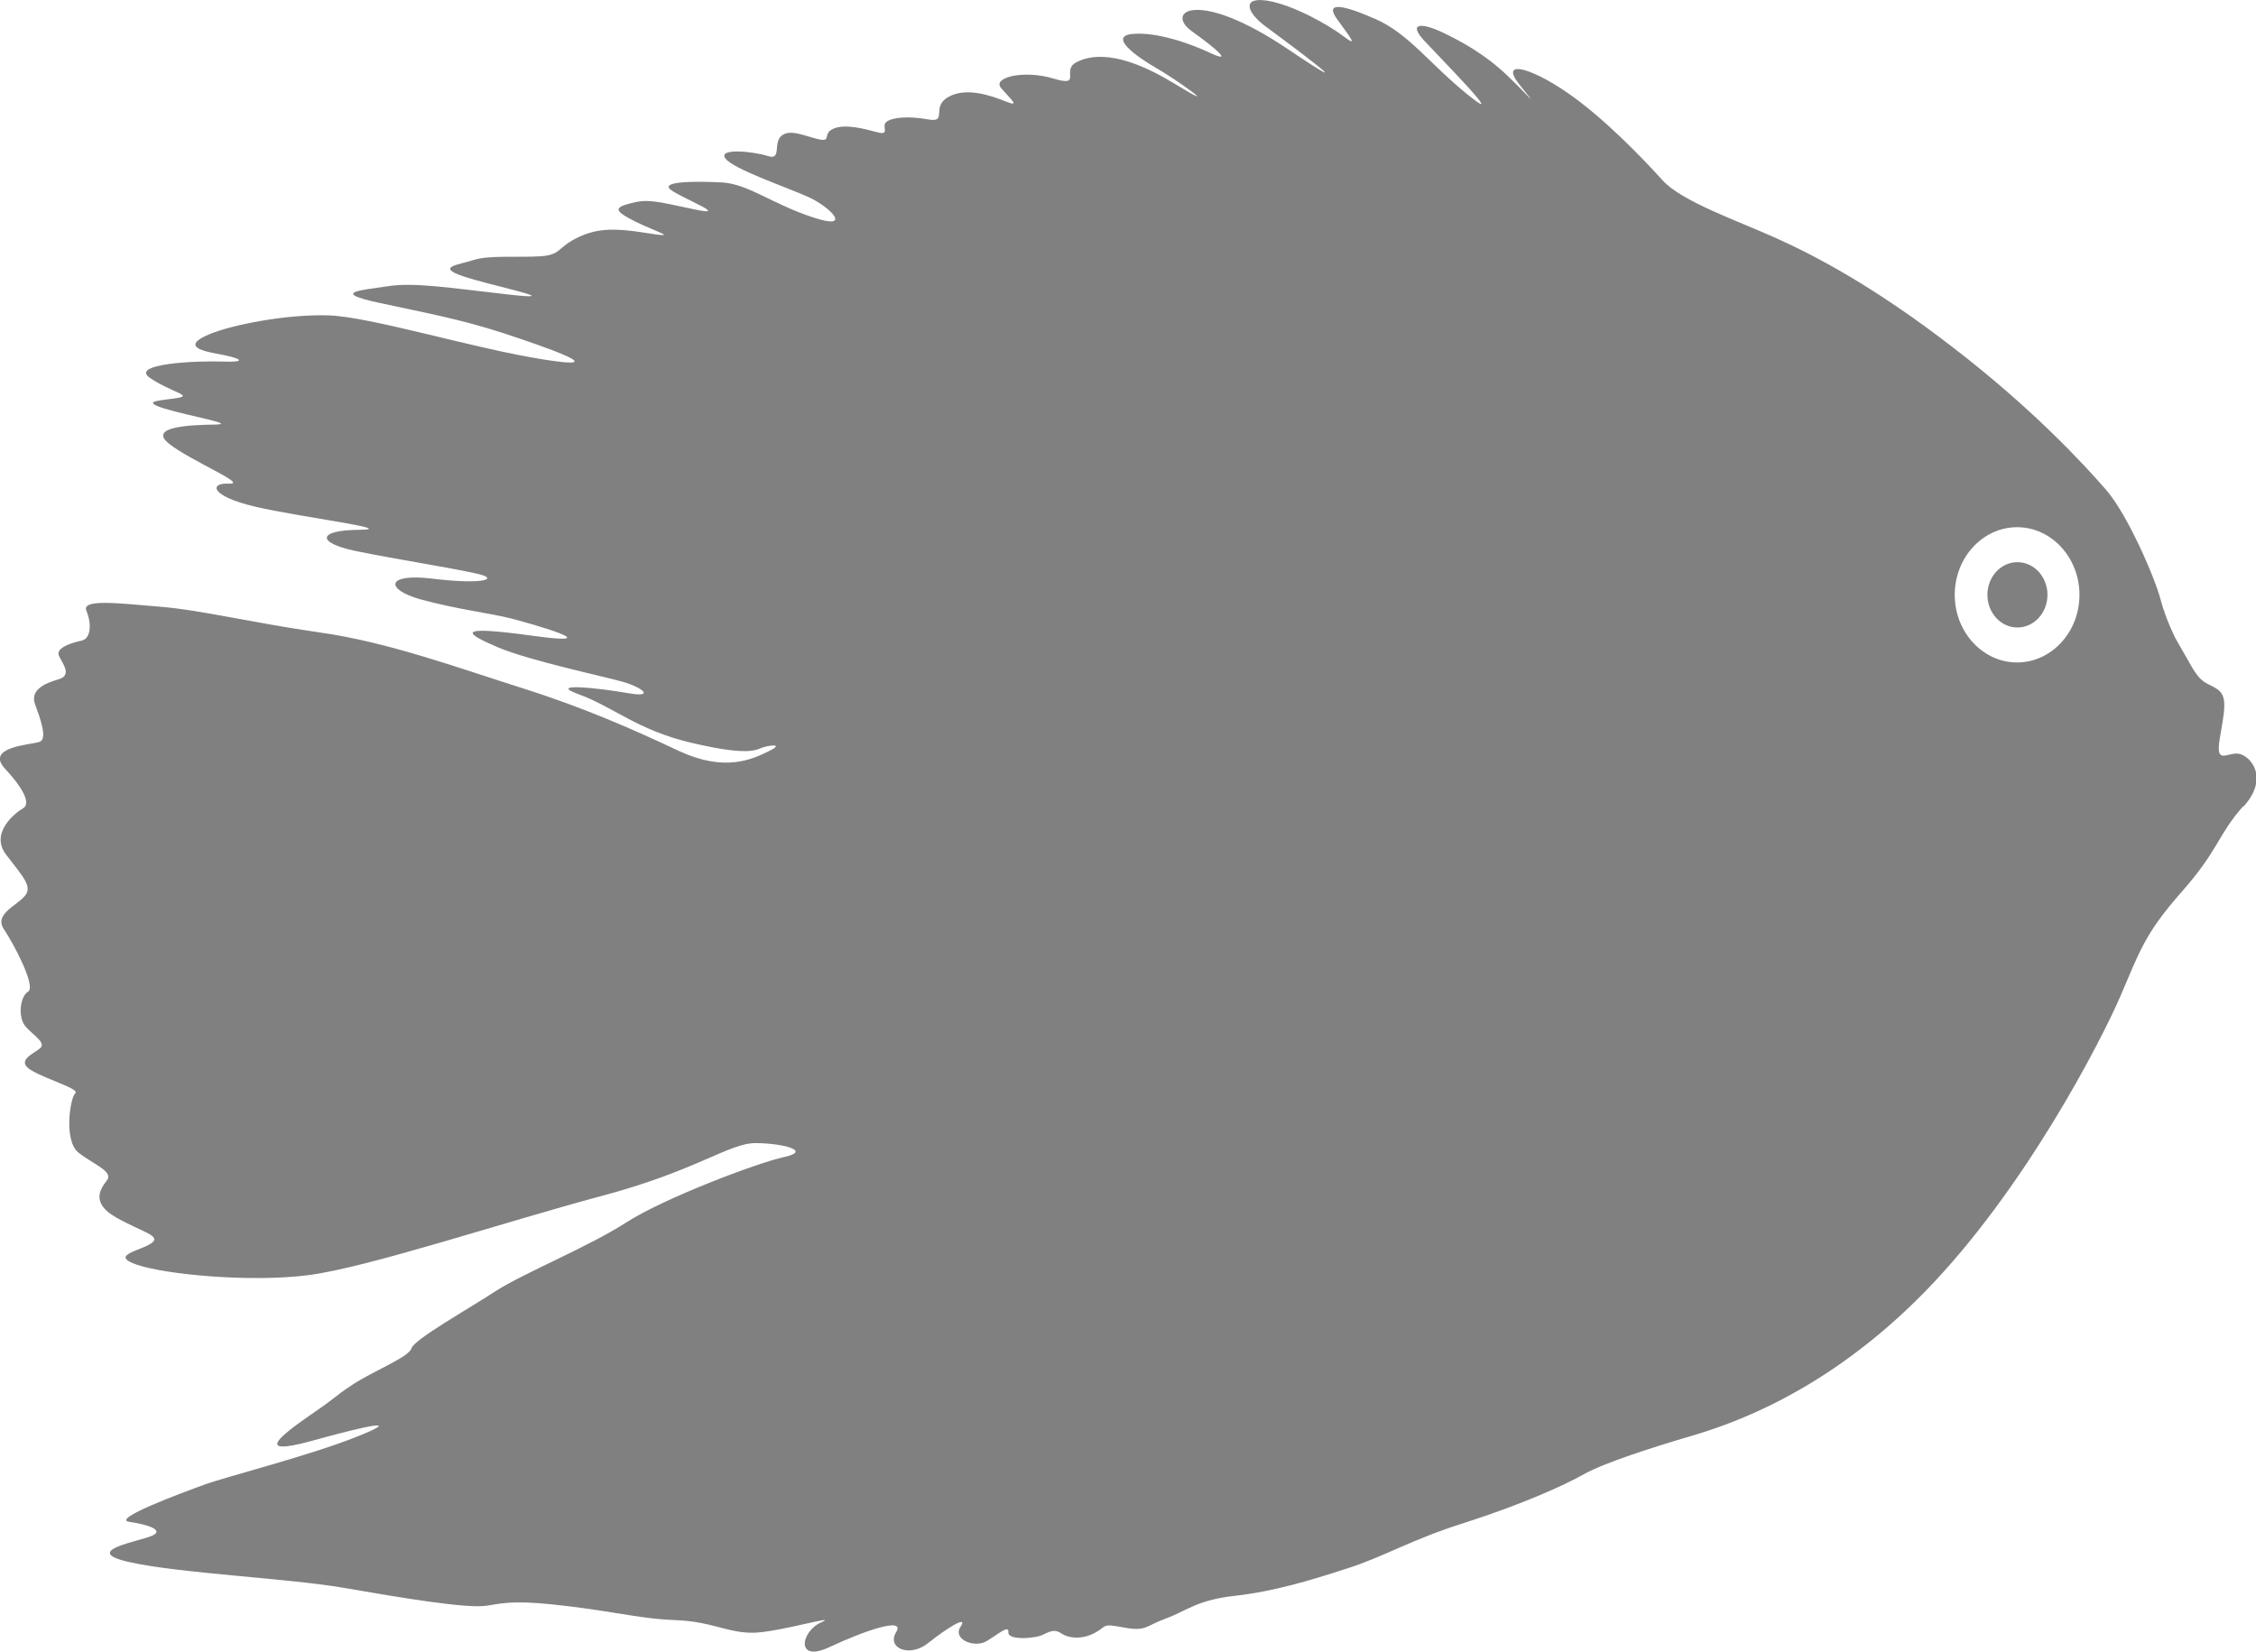 <?xml version="1.0" encoding="UTF-8"?>
<svg id="Layer_2" data-name="Layer 2" xmlns="http://www.w3.org/2000/svg" viewBox="0 0 68.37 50.08">
  <defs>
    <style>
      .cls-1 {
        fill: #808080;
      }
    </style>
  </defs>
  <g id="Layer_1-2" data-name="Layer 1">
    <path class="cls-1" d="M62.05,18.03c0,.55-.41,.99-.91,.99s-.91-.44-.91-.99,.41-.99,.91-.99,.91,.44,.91,.99Zm5.93,6.41c-.78,.88-.73,1.31-1.86,2.59-1.13,1.28-1.28,1.82-1.87,3.19-.59,1.36-2.91,5.87-5.93,8.95-3.02,3.08-5.93,4.02-7.08,4.36-1.15,.34-2.6,.8-3.23,1.15-.63,.36-1.95,.94-3.6,1.47-1.66,.52-2.49,1.05-3.61,1.4-1.11,.36-2.2,.69-3.37,.82-1.17,.13-1.47,.46-2.1,.69-.63,.23-.59,.4-1.28,.27-.69-.13-.48-.04-.88,.17-.4,.21-.8,.15-.99,.02-.19-.13-.31-.1-.55,.02-.23,.13-1.09,.19-1.07-.06,.02-.25-.31,.06-.67,.27-.36,.21-1.03-.06-.78-.44,.25-.38-.44,.06-.99,.5-.55,.44-1.26,.15-.96-.34,.29-.48-1.01-.02-2.03,.46-1.03,.48-.86-.48-.25-.75,.61-.27-1.26,.29-2.03,.31s-1.28-.34-2.35-.38c-1.07-.04-1.7-.23-3.25-.42-1.55-.19-1.89-.12-2.49-.02-.61,.1-2.66-.25-4.34-.54-1.68-.29-4.99-.44-6.5-.78-1.51-.34,.31-.63,.69-.8,.38-.17-.13-.34-.69-.42-.57-.08,1.59-.88,2.28-1.13,.69-.25,3.19-.88,4.61-1.45,1.43-.57,.38-.36-1.38,.13-1.76,.48-.92-.17,.02-.82,.94-.65,.59-.46,1.22-.88,.63-.42,1.72-.84,1.8-1.11,.08-.27,1.72-1.19,2.56-1.74,.84-.54,2.81-1.34,3.94-2.07,1.13-.73,3.94-1.8,4.8-1.99,.86-.19-.08-.42-.88-.42s-1.78,.84-4.69,1.61c-2.91,.78-7.06,2.16-8.84,2.39-1.78,.23-4.34-.02-5.2-.31-.86-.29,.08-.42,.42-.65,.34-.23-.27-.34-1.05-.78-.78-.44-.5-.86-.29-1.13,.21-.27-.4-.48-.86-.84-.46-.36-.25-1.68-.1-1.8,.15-.13-.82-.4-1.32-.69-.5-.29,.04-.5,.25-.67,.21-.17-.21-.4-.44-.67-.23-.27-.17-.9,.08-1.05,.25-.15-.42-1.43-.73-1.89-.31-.46,.38-.71,.63-1.01,.25-.29-.06-.59-.57-1.26-.5-.67,.31-1.28,.52-1.4s.08-.52-.54-1.19c-.63-.67,.75-.73,1.03-.82,.27-.08,.02-.73-.13-1.15-.15-.42,.29-.63,.72-.75,.43-.13,.09-.5,0-.73-.08-.23,.4-.38,.69-.44,.29-.06,.31-.52,.15-.9-.17-.38,.99-.23,2.22-.13,1.24,.1,2.76,.48,4.84,.78,2.08,.29,4.25,1.09,6.15,1.69,1.9,.6,3.4,1.27,4.76,1.91,1.37,.63,2.18,.26,2.71,0,.53-.26-.07-.17-.25-.09-.18,.08-.52,.21-2.12-.17-1.61-.38-2.36-1.09-3.38-1.46-1.02-.37,.63-.19,1.48-.04,.85,.15,.43-.18-.18-.35-.61-.17-2.78-.63-3.74-1.03-.96-.41-1.45-.7,1.02-.36,2.47,.34-.08-.38-.67-.53-.59-.15-1.61-.27-2.71-.57-1.1-.31-1.05-.8,.35-.63,1.4,.17,1.94,.04,1.54-.1-.41-.14-2.68-.49-3.87-.74-1.19-.25-1.15-.63,.11-.64,1.26-.01-1.77-.38-3.14-.7-1.37-.32-1.41-.73-.8-.7,.61,.03-1.19-.7-1.83-1.22-.64-.52,.73-.56,1.41-.57,.68-.01-.77-.25-1.55-.49-.78-.24,0-.24,.43-.32,.43-.08-.21-.17-.85-.6-.64-.43,1.37-.53,2.19-.5,.82,.03,.55-.11-.18-.24-.73-.13-.88-.31-.21-.59,.67-.28,2.32-.61,3.6-.57,1.29,.04,4.42,1.01,6.54,1.34,2.12,.34,.1-.36-1.23-.8-1.33-.43-2.29-.6-3.77-.92-1.48-.32-.56-.38,.24-.5,.8-.13,1.84,.04,3.7,.25,1.86,.21-.6-.28-1.41-.56-.81-.28-.13-.34,.34-.49,.46-.15,1.36-.07,2-.11,.64-.04,.52-.25,1.09-.54,.57-.29,1.06-.34,2.12-.17,1.06,.17,.38,0-.31-.34-.68-.34-.64-.43-.14-.56,.5-.13,.73-.07,1.89,.18,1.16,.25-.25-.29-.66-.57-.41-.28,.73-.28,1.52-.24,.8,.04,1.54,.66,2.77,1.06,1.23,.41,.53-.32-.17-.63-.7-.31-2.26-.84-2.49-1.16-.22-.32,.85-.21,1.29-.07,.43,.14,.15-.39,.41-.61,.25-.22,.7,0,1.12,.1,.42,.1,.11-.17,.46-.32,.35-.15,.92,0,1.33,.11,.41,.11,.1-.2,.28-.32,.18-.13,.64-.18,1.26-.07,.61,.11,.07-.38,.61-.68,.54-.31,1.3-.04,1.75,.14,.45,.18,.13-.08-.15-.41-.28-.32,.68-.56,1.58-.29,.89,.27,.25-.24,.68-.48,.43-.24,1.3-.39,2.95,.61,1.65,1.01,.06-.13-.53-.46-.59-.34-1.43-.95-.7-1.02,.73-.07,1.76,.29,2.39,.59,.63,.29,.21-.1-.6-.68-.81-.59,.18-1.29,2.89,.53,2.71,1.82-.13-.29-.66-.68-.53-.39-.74-.89,.06-.77,.8,.13,1.87,.74,2.33,1.09,.46,.35,.17,0-.21-.53-.38-.53,.15-.45,1.17,0s1.65,1.38,2.84,2.33c1.19,.95-.88-1.15-1.38-1.69-.5-.55-.03-.52,.56-.24,.59,.28,1.3,.67,1.97,1.31,.67,.64,1.01,1.08,.38,.29-.63-.78,.28-.56,1.41,.21,1.13,.77,2.33,2.03,2.91,2.67,.57,.64,2.25,1.22,3.45,1.76,1.2,.54,2.99,1.48,5.38,3.33,2.39,1.84,3.94,3.52,4.61,4.29,.67,.77,1.5,2.71,1.66,3.34,.17,.63,.45,1.17,.45,1.17,0,0,.14,.25,.48,.84,.34,.59,.49,.49,.8,.71s.2,.67,.06,1.5c-.14,.82,.25,.38,.59,.45,.34,.07,.92,.71,.14,1.59Zm-4.96-6.41c0-1.13-.85-2.05-1.89-2.05s-1.89,.92-1.89,2.05,.85,2.05,1.89,2.05,1.89-.92,1.89-2.05Z"/>
  </g>
</svg>